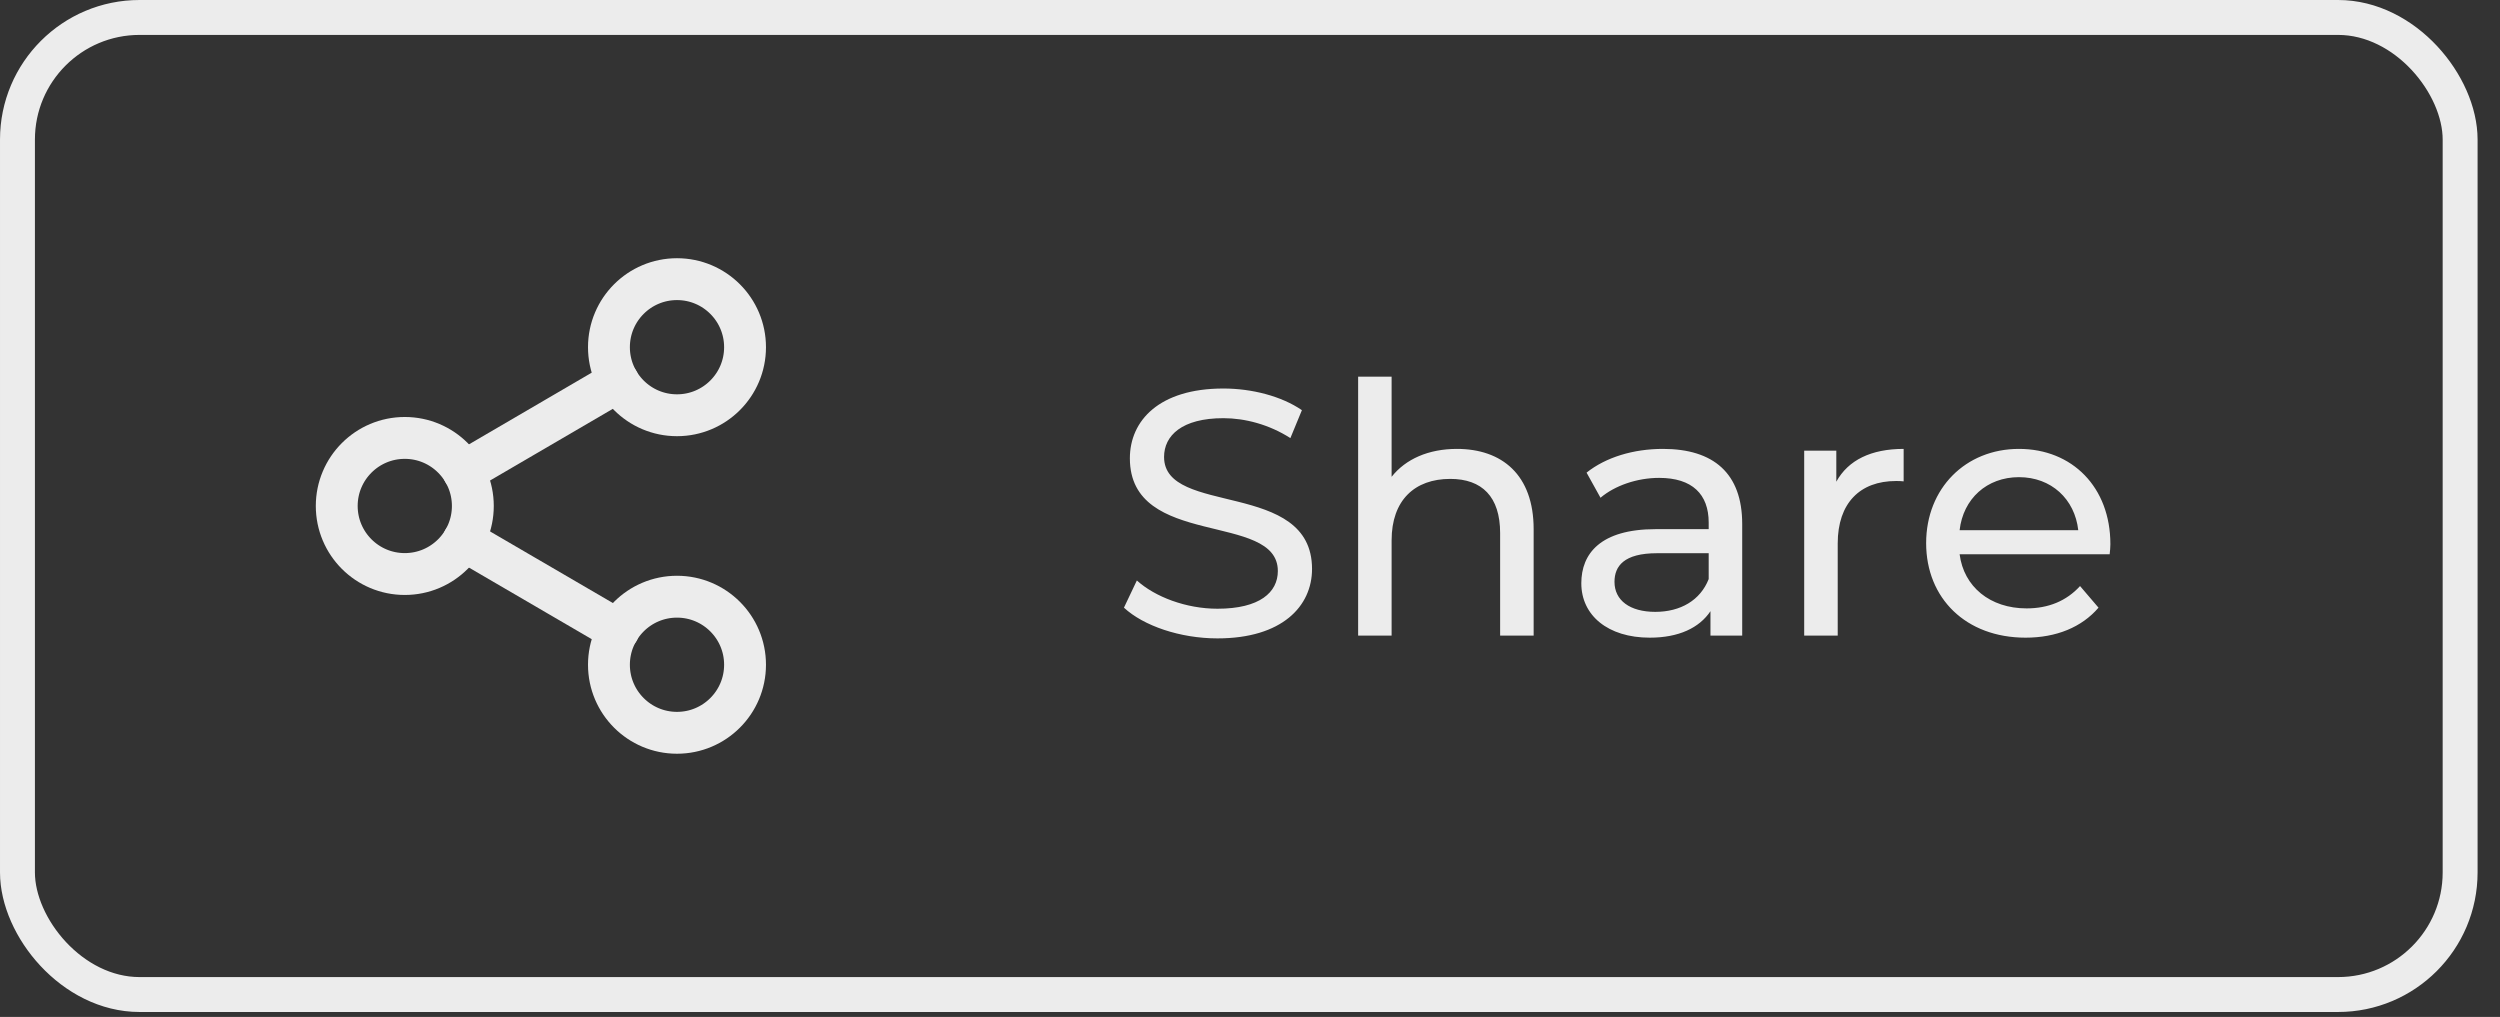 <svg width="59" height="24" viewBox="0 0 59 24" fill="none" xmlns="http://www.w3.org/2000/svg">
<rect x="0" y="0" width="59" height="24" fill="#333333" stroke="none"/>
<path d="M15.977 9.8C16.864 9.8 17.583 9.081 17.583 8.194C17.583 7.307 16.864 6.588 15.977 6.588C15.09 6.588 14.371 7.307 14.371 8.194C14.371 9.081 15.09 9.8 15.977 9.8Z" stroke="#ECECEC" stroke-width="0.988" stroke-linecap="round" stroke-linejoin="round"/>
<path d="M9.553 13.547C10.44 13.547 11.159 12.828 11.159 11.941C11.159 11.054 10.44 10.335 9.553 10.335C8.666 10.335 7.947 11.054 7.947 11.941C7.947 12.828 8.666 13.547 9.553 13.547Z" stroke="#ECECEC" stroke-width="0.988" stroke-linecap="round" stroke-linejoin="round"/>
<path d="M15.977 17.294C16.864 17.294 17.583 16.575 17.583 15.688C17.583 14.801 16.864 14.082 15.977 14.082C15.09 14.082 14.371 14.801 14.371 15.688C14.371 16.575 15.09 17.294 15.977 17.294Z" stroke="#ECECEC" stroke-width="0.988" stroke-linecap="round" stroke-linejoin="round"/>
<path d="M10.94 12.749L14.595 14.88" stroke="#ECECEC" stroke-width="0.988" stroke-linecap="round" stroke-linejoin="round"/>
<path d="M14.59 9.002L10.94 11.133" stroke="#ECECEC" stroke-width="0.988" stroke-linecap="round" stroke-linejoin="round"/>
<path d="M28.732 15.066C30.256 15.066 30.964 14.308 30.964 13.427C30.964 11.311 27.472 12.192 27.472 10.784C27.472 10.281 27.892 9.869 28.872 9.869C29.383 9.869 29.951 10.018 30.453 10.339L30.725 9.68C30.247 9.351 29.547 9.169 28.872 9.169C27.357 9.169 26.665 9.927 26.665 10.816C26.665 12.958 30.157 12.068 30.157 13.476C30.157 13.979 29.729 14.366 28.732 14.366C27.991 14.366 27.258 14.086 26.83 13.699L26.525 14.341C26.986 14.769 27.851 15.066 28.732 15.066ZM34.382 10.594C33.715 10.594 33.172 10.833 32.842 11.253V8.889H32.052V15H32.842V12.752C32.842 11.805 33.386 11.302 34.226 11.302C34.975 11.302 35.403 11.722 35.403 12.579V15H36.194V12.488C36.194 11.204 35.445 10.594 34.382 10.594ZM39.246 10.594C38.547 10.594 37.896 10.792 37.443 11.154L37.772 11.747C38.11 11.459 38.637 11.278 39.156 11.278C39.938 11.278 40.325 11.665 40.325 12.332V12.488H39.074C37.772 12.488 37.319 13.065 37.319 13.765C37.319 14.522 37.945 15.049 38.934 15.049C39.617 15.049 40.103 14.819 40.367 14.424V15H41.116V12.365C41.116 11.171 40.441 10.594 39.246 10.594ZM39.065 14.44C38.464 14.44 38.102 14.168 38.102 13.732C38.102 13.361 38.324 13.056 39.106 13.056H40.325V13.666C40.128 14.168 39.658 14.44 39.065 14.44ZM43.337 11.368V10.635H42.579V15H43.37V12.826C43.37 11.871 43.897 11.352 44.745 11.352C44.803 11.352 44.86 11.352 44.926 11.36V10.594C44.16 10.594 43.617 10.858 43.337 11.368ZM49.805 12.842C49.805 11.5 48.907 10.594 47.647 10.594C46.387 10.594 45.457 11.525 45.457 12.818C45.457 14.119 46.395 15.049 47.804 15.049C48.529 15.049 49.13 14.802 49.525 14.341L49.089 13.831C48.767 14.185 48.339 14.358 47.828 14.358C46.964 14.358 46.346 13.847 46.247 13.081H49.788C49.797 13.007 49.805 12.908 49.805 12.842ZM47.647 11.261C48.413 11.261 48.965 11.78 49.047 12.513H46.247C46.33 11.772 46.89 11.261 47.647 11.261Z" fill="#ECECEC"/>
<rect x="0.412" y="0.412" width="57.647" height="23.059" rx="2.882" stroke="#ECECEC" stroke-width="0.824"/>
</svg>
